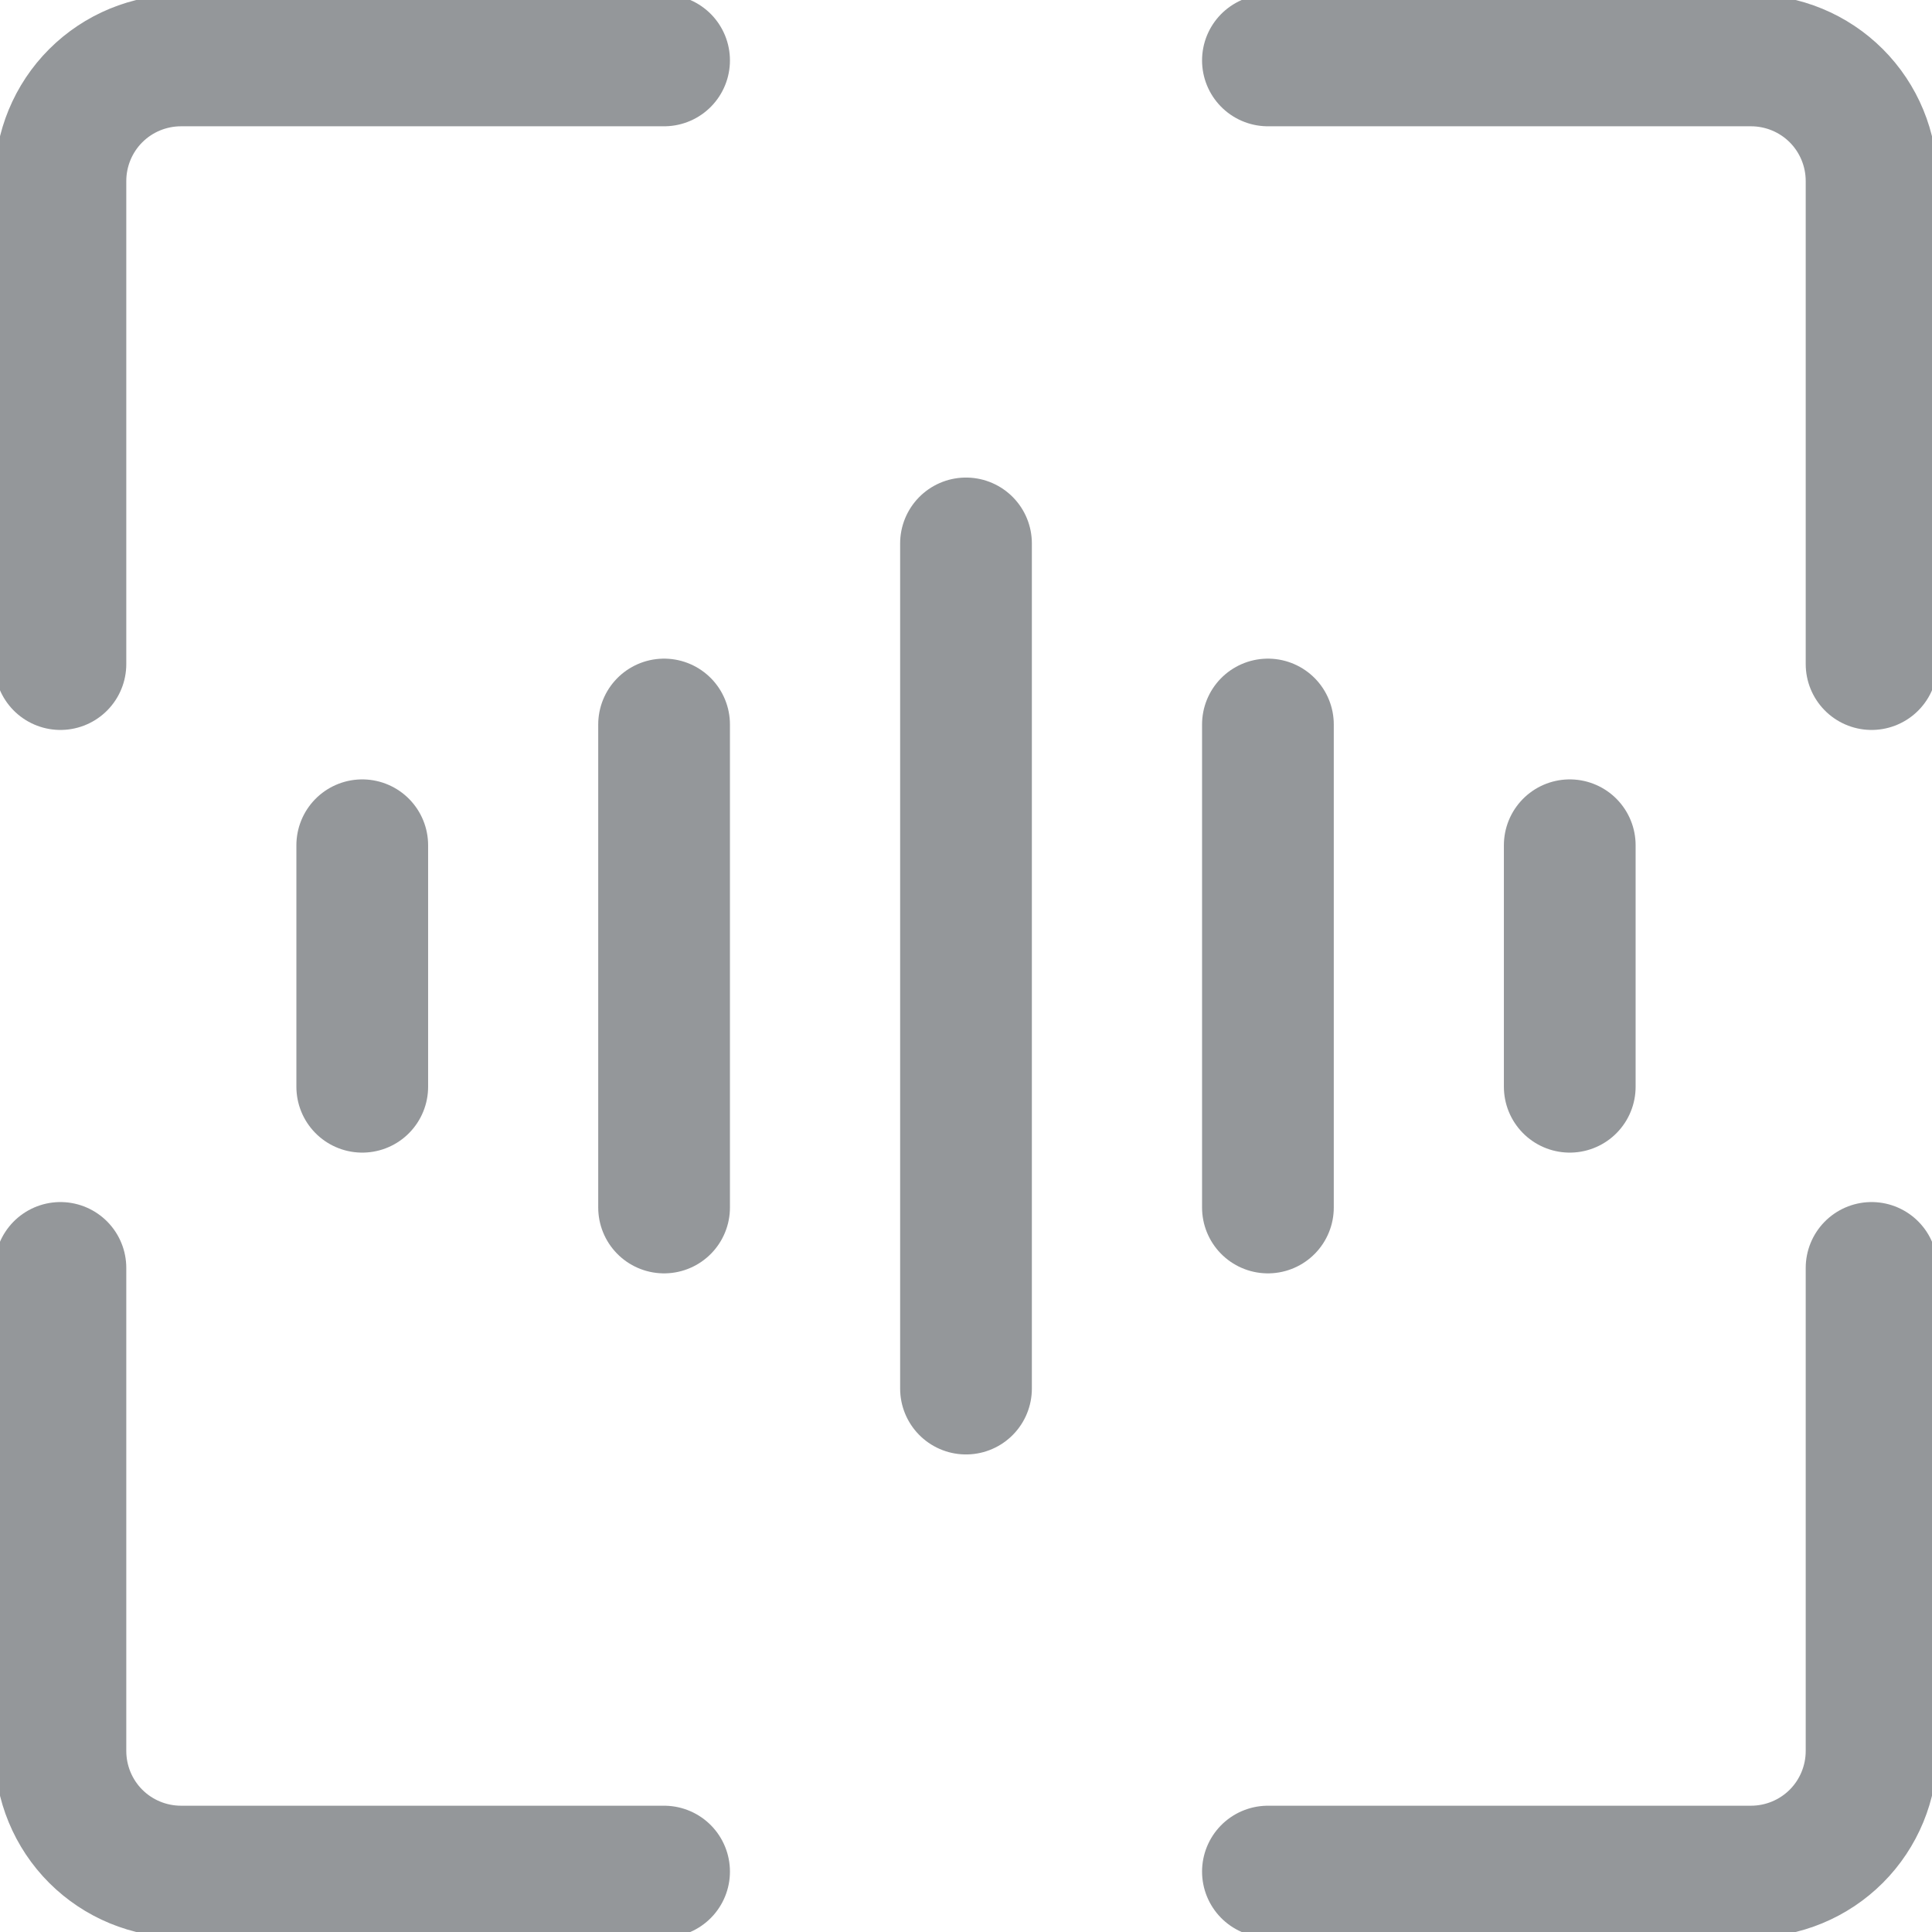 <svg width="22" height="22" viewBox="0 0 22 22" fill="none" xmlns="http://www.w3.org/2000/svg">
<g clip-path="url(#clip0)">
<path opacity="0.5" d="M21.312 14.438V19.938C21.312 20.302 21.168 20.652 20.91 20.91C20.652 21.168 20.302 21.312 19.938 21.312H14.438" stroke="#2B3137" stroke-width="1.5" stroke-linecap="round" stroke-linejoin="round"/>
<path opacity="0.5" d="M14.438 0.688H19.938C20.302 0.688 20.652 0.832 20.91 1.09C21.168 1.348 21.312 1.698 21.312 2.062V7.562" stroke="#2B3137" stroke-width="1.5" stroke-linecap="round" stroke-linejoin="round"/>
<path opacity="0.5" d="M0.688 7.562V2.062C0.688 1.698 0.832 1.348 1.09 1.09C1.348 0.832 1.698 0.688 2.062 0.688H7.562" stroke="#2B3137" stroke-width="1.5" stroke-linecap="round" stroke-linejoin="round"/>
<path opacity="0.5" d="M7.562 21.312H2.062C1.698 21.312 1.348 21.168 1.09 20.91C0.832 20.652 0.688 20.302 0.688 19.938V14.438" stroke="#2B3137" stroke-width="1.5" stroke-linecap="round" stroke-linejoin="round"/>
<path opacity="0.5" d="M11 6.188V15.812" stroke="#2B3137" stroke-width="1.5" stroke-linecap="round" stroke-linejoin="round"/>
<path opacity="0.5" d="M7.562 8.25V13.75" stroke="#2B3137" stroke-width="1.5" stroke-linecap="round" stroke-linejoin="round"/>
<path opacity="0.5" d="M14.438 8.25V13.75" stroke="#2B3137" stroke-width="1.5" stroke-linecap="round" stroke-linejoin="round"/>
<path opacity="0.5" d="M4.125 9.625V12.375" stroke="#2B3137" stroke-width="1.5" stroke-linecap="round" stroke-linejoin="round"/>
<path opacity="0.5" d="M17.875 9.625V12.375" stroke="#2B3137" stroke-width="1.5" stroke-linecap="round" stroke-linejoin="round"/>
</g>
<defs>
<clipPath id="clip0">
<rect width="22" height="22" fill="white"/>
</clipPath>
</defs>
</svg>
